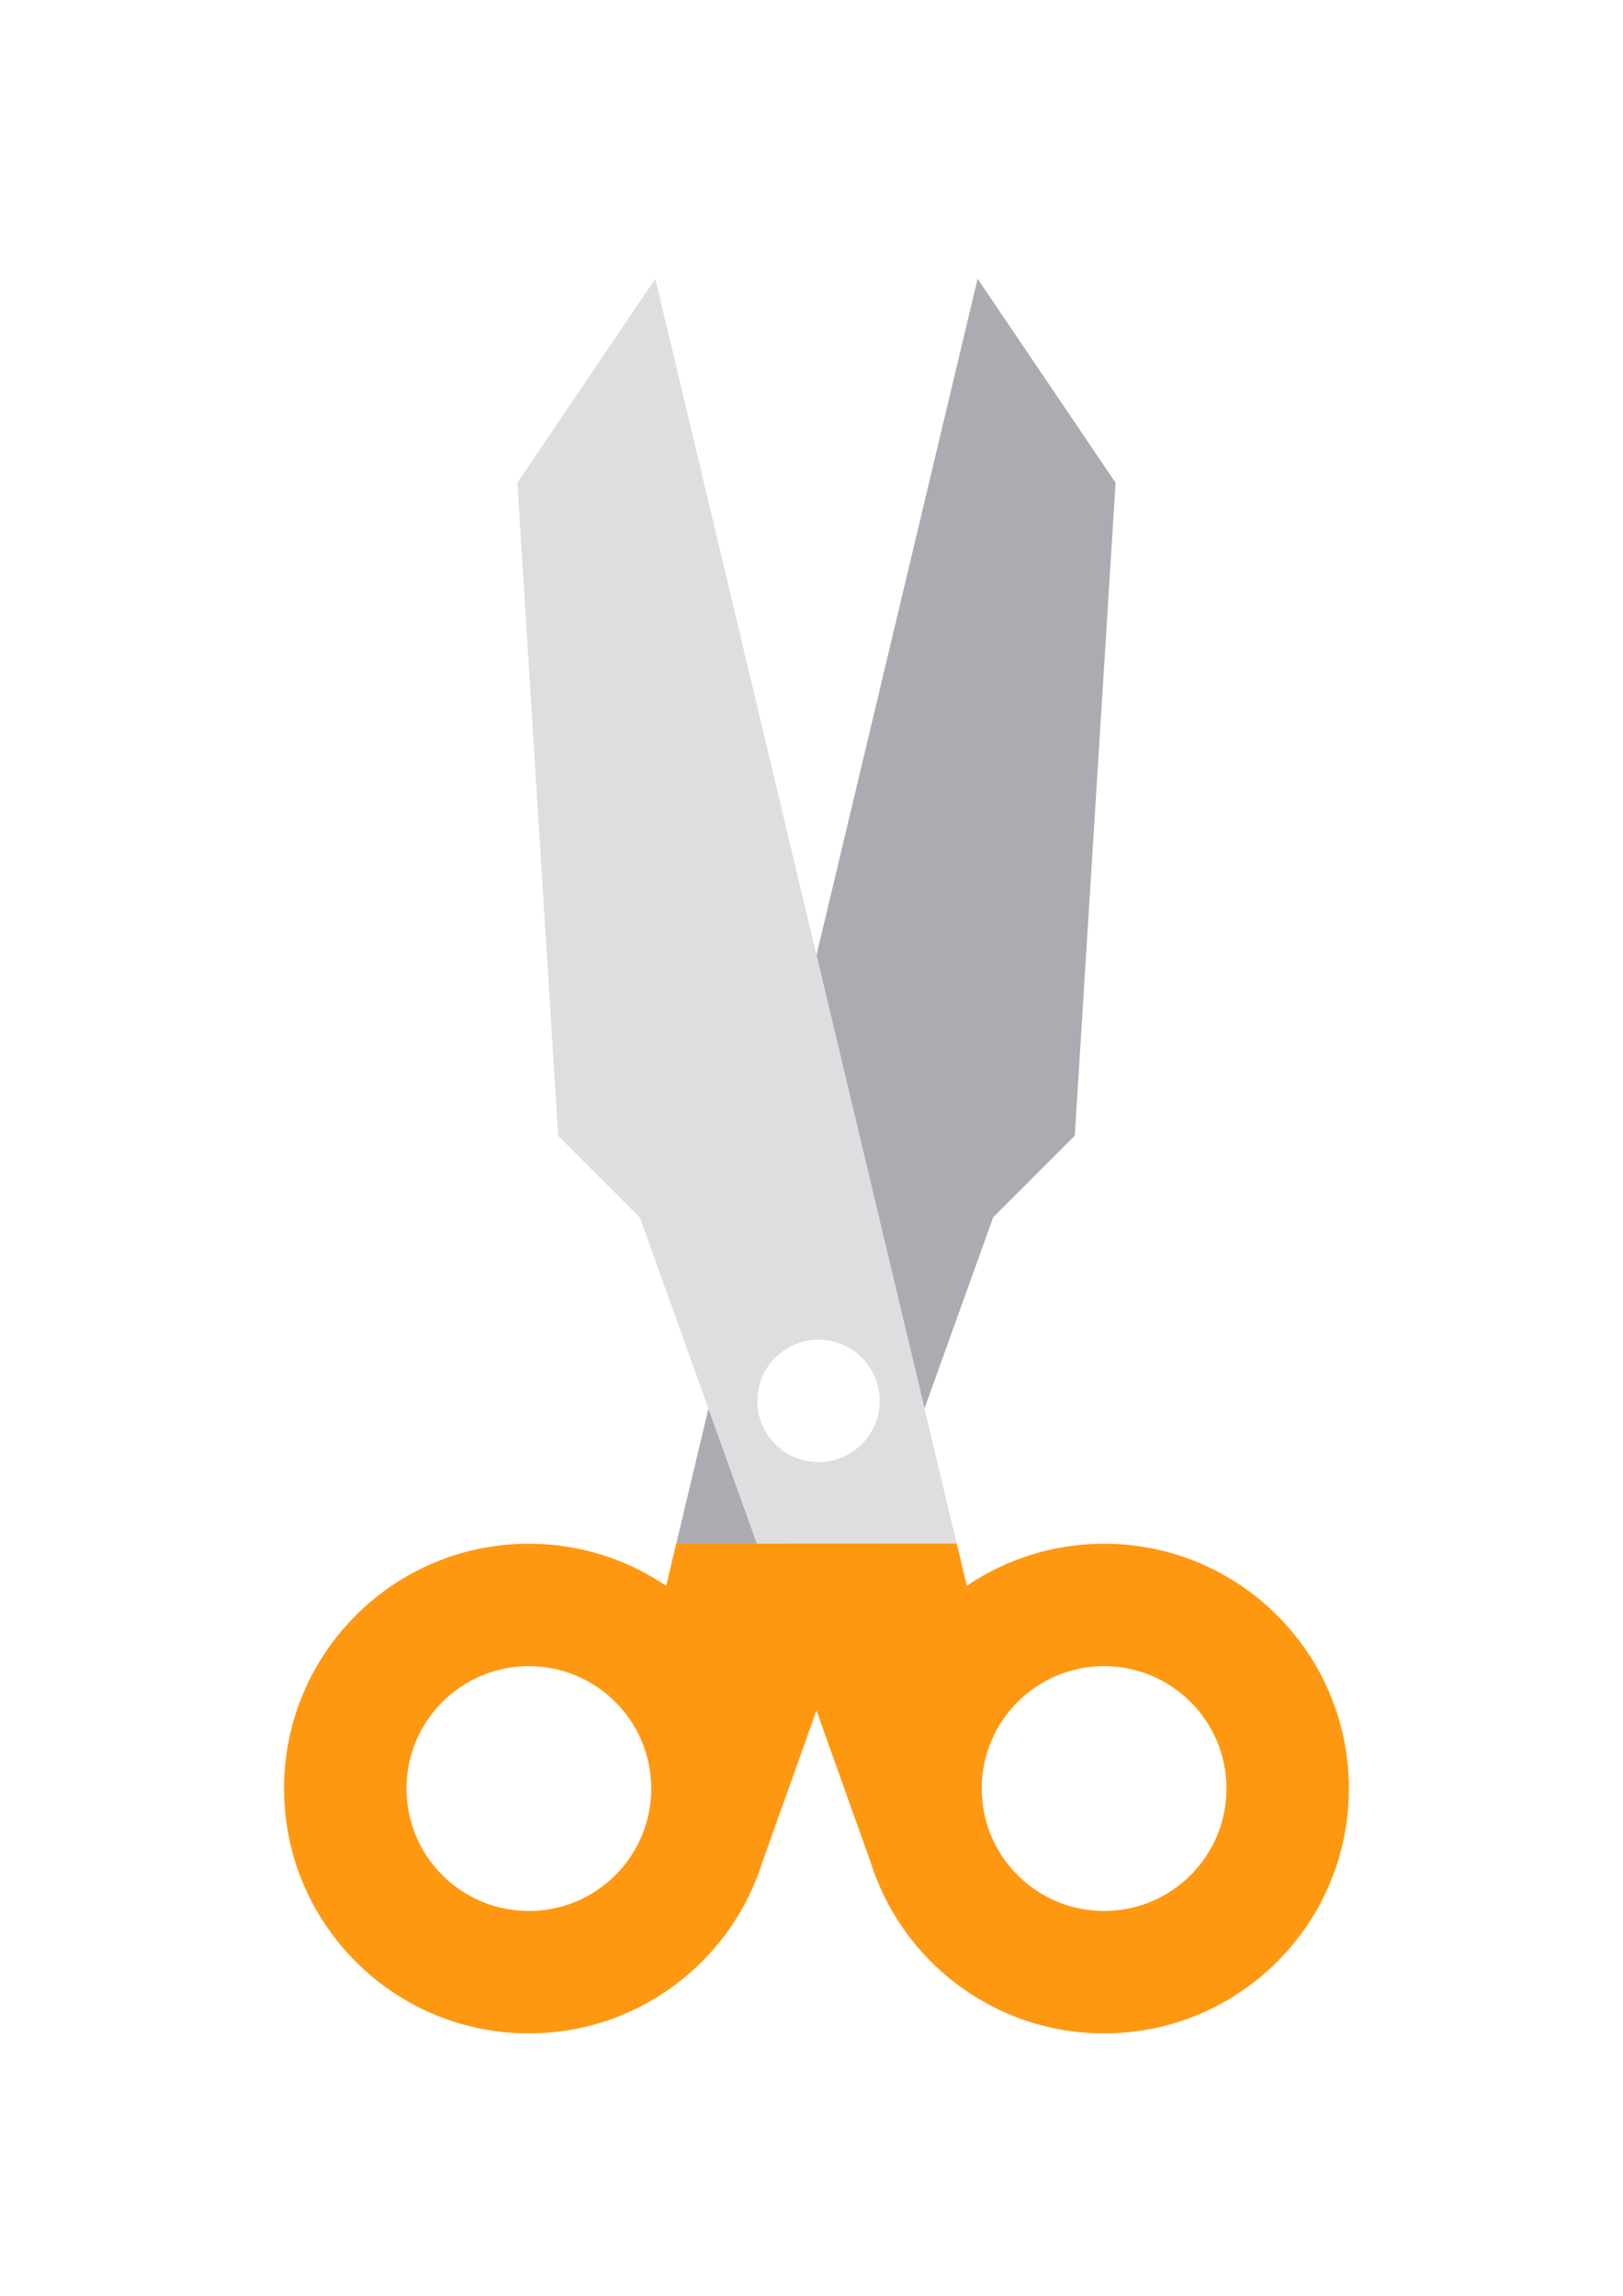 <?xml version="1.0" encoding="utf-8"?>
<!-- Generator: Adobe Illustrator 16.0.0, SVG Export Plug-In . SVG Version: 6.00 Build 0)  -->
<!DOCTYPE svg PUBLIC "-//W3C//DTD SVG 1.1//EN" "http://www.w3.org/Graphics/SVG/1.1/DTD/svg11.dtd">
<svg version="1.1" id="Capa_1" xmlns="http://www.w3.org/2000/svg" xmlns:xlink="http://www.w3.org/1999/xlink" x="0px" y="0px"
	 width="595.279px" height="841.891px" viewBox="0 0 595.279 841.891" enable-background="new 0 0 595.279 841.891"
	 xml:space="preserve">
<g id="XMLID_11_">
	<polygon id="XMLID_1047_" fill="#ACABB1" points="364.278,446.391 394.205,416.464 409.17,177.046 358.566,102.229 
		299.461,350.279 339.074,516.523 	"/>
	<polygon id="XMLID_1048_" fill="#ACABB1" points="277.584,565.92 299.455,565.951 299.461,565.951 277.601,565.92 259.848,516.523 
		248.053,566.026 277.607,565.982 	"/>
	<path id="XMLID_1050_" fill="#DEDDE0" d="M350.87,566.026l-11.797-49.503l-39.612-166.244l-59.106-248.051l-50.601,74.817
		l14.964,239.417l29.927,29.927l25.205,70.132l17.752,49.397L350.87,566.026z M322.655,513.728c0,12.396-10.05,22.444-22.445,22.444
		s-22.445-10.049-22.445-22.444s10.05-22.444,22.445-22.444S322.655,501.331,322.655,513.728z"/>
	<path id="XMLID_1053_" fill="#FF9811" d="M404.955,566.1c-18.668,0-36,5.702-50.362,15.45l-3.674-15.523h-0.049H248.053h-0.048
		l-3.674,15.523c-14.362-9.748-31.696-15.45-50.363-15.45c-49.586,0-89.782,40.196-89.782,89.782
		c0,49.584,40.194,89.781,89.782,89.781c40.632,0,74.941-26.998,86.013-64.026l0.036,0.107l19.442-54.5l19.441,54.5l0.039-0.107
		c11.072,37.028,45.382,64.026,86.015,64.026c49.586,0,89.782-40.197,89.782-89.781C494.736,606.295,454.541,566.1,404.955,566.1z
		 M193.968,700.771c-24.793,0-44.89-20.099-44.89-44.891c0-24.791,20.097-44.893,44.89-44.893c24.793,0,44.892,20.102,44.892,44.893
		C238.86,680.673,218.761,700.771,193.968,700.771z M404.955,700.771c-24.794,0-44.891-20.099-44.891-44.891
		c0-24.791,20.097-44.893,44.891-44.893s44.891,20.102,44.891,44.893C449.845,680.673,429.749,700.771,404.955,700.771z"/>
</g>
</svg>

